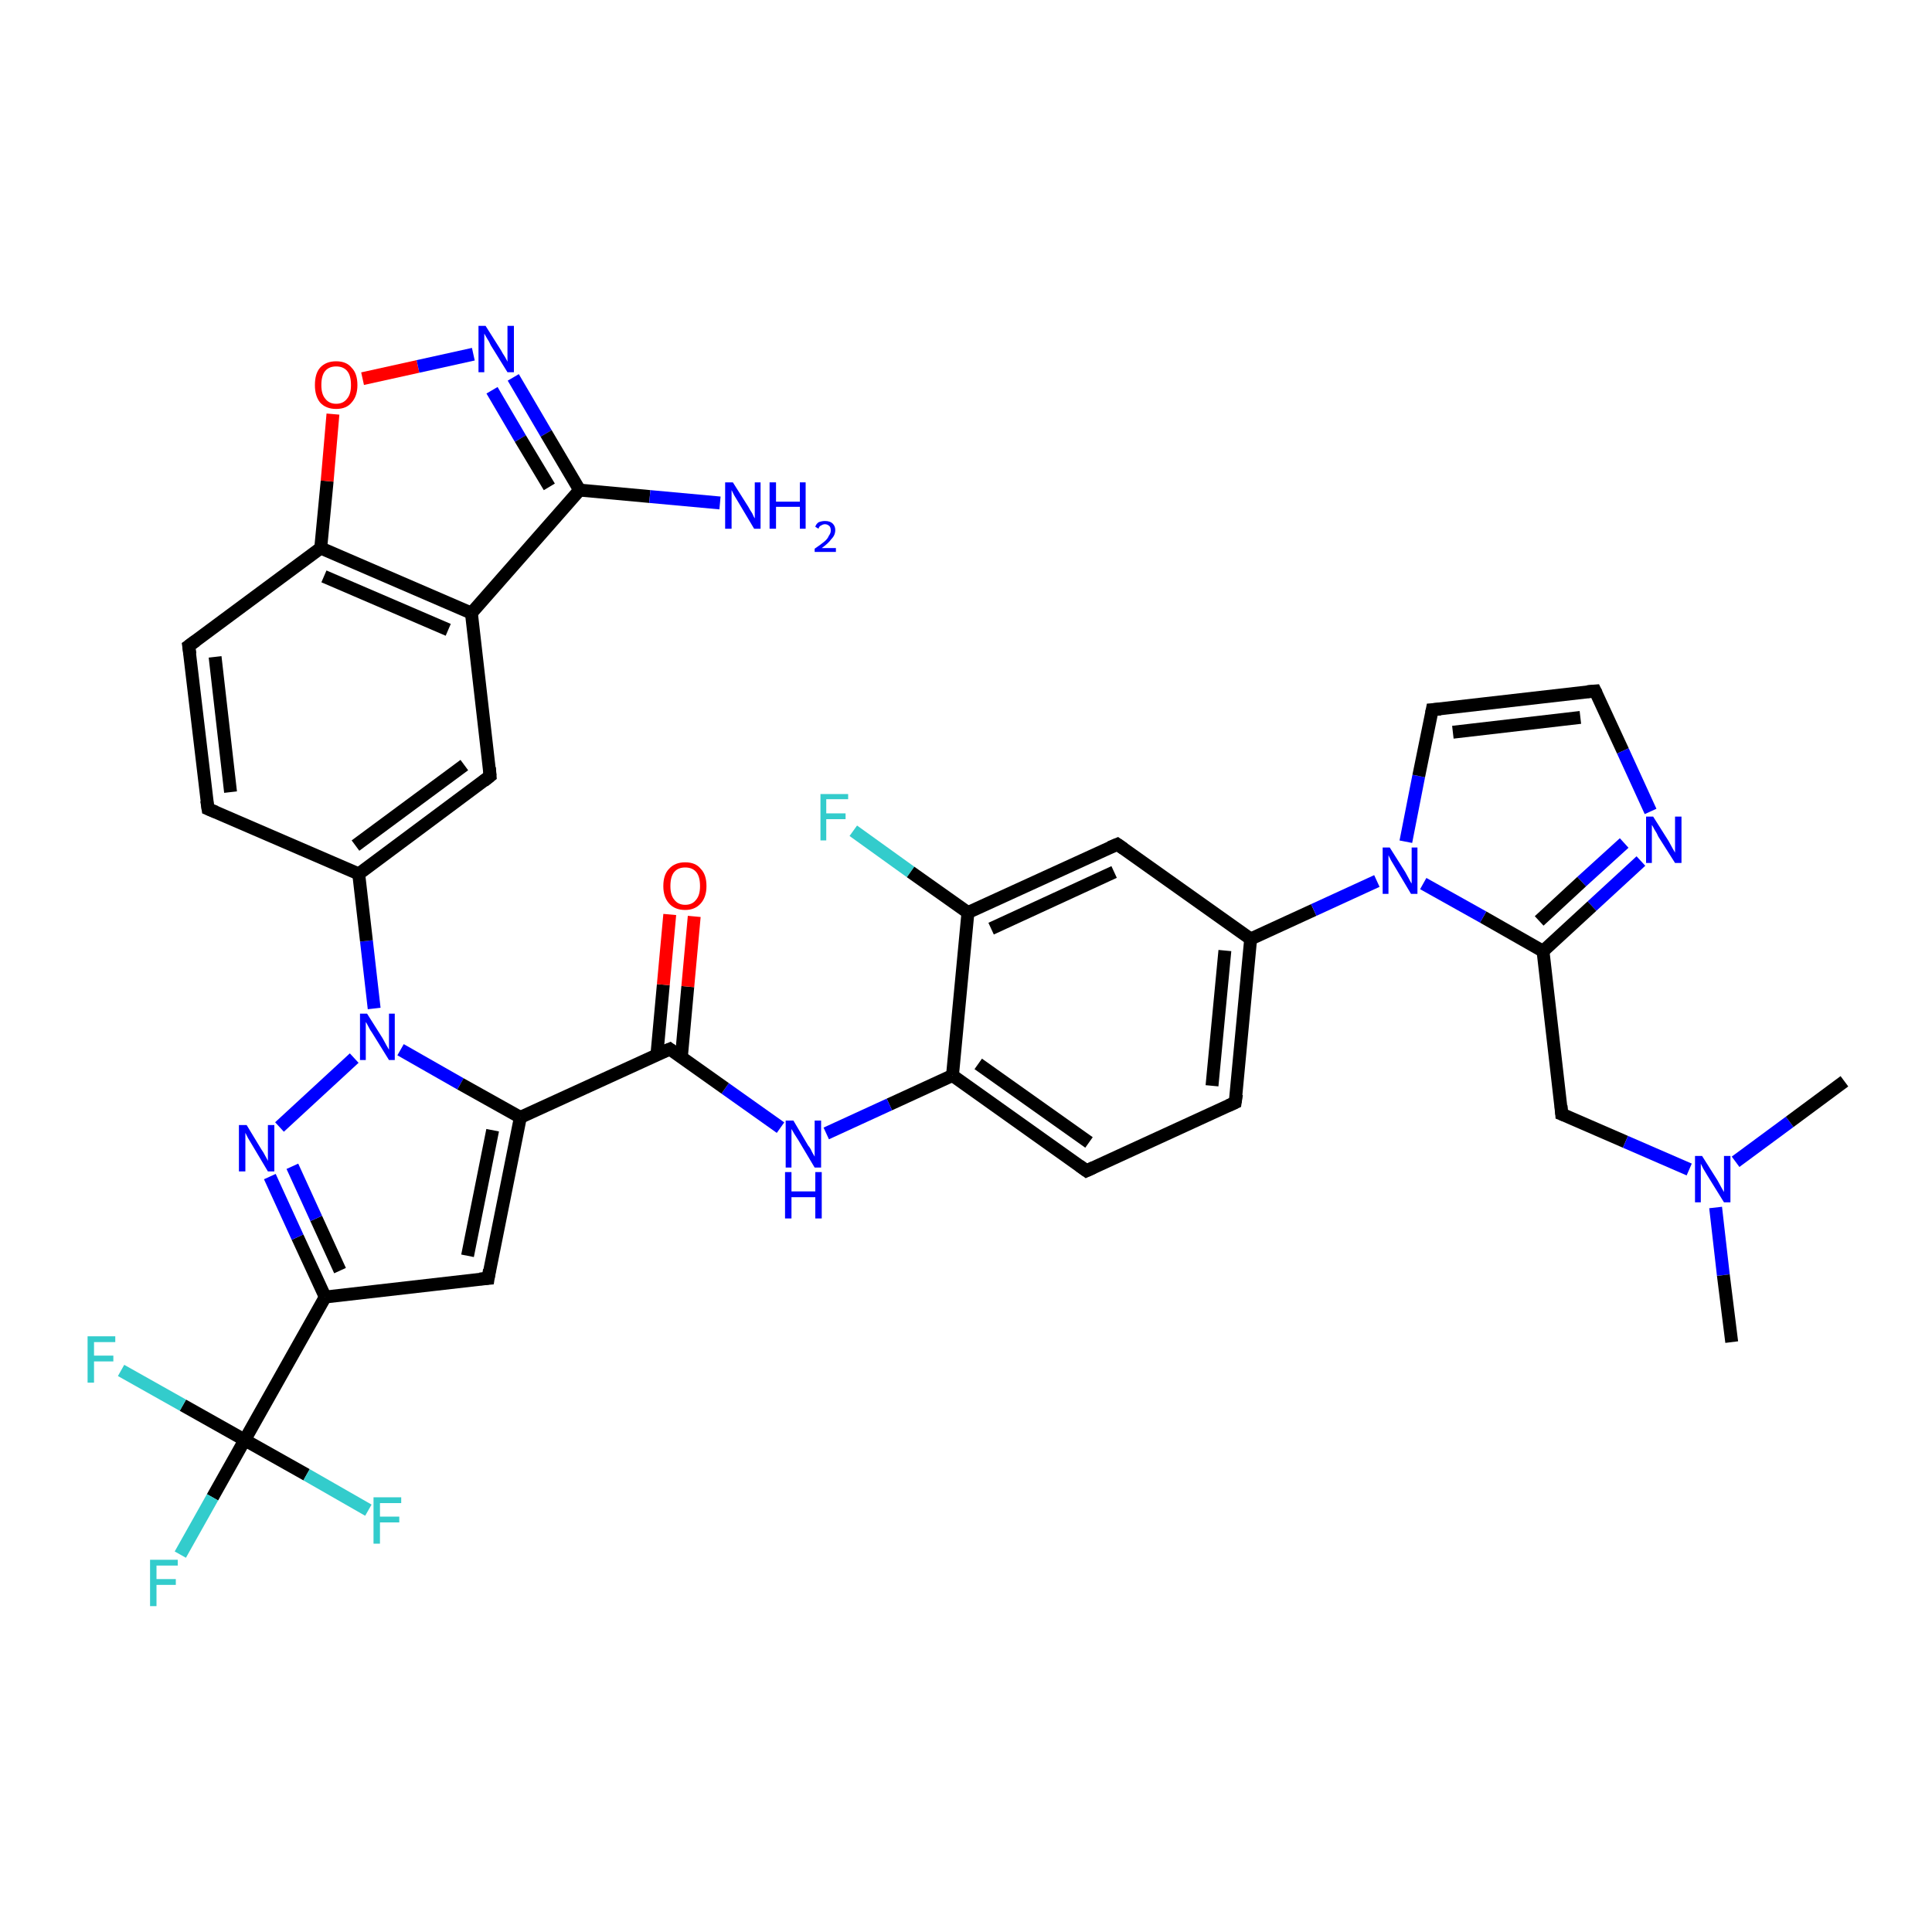 <?xml version='1.0' encoding='iso-8859-1'?>
<svg version='1.1' baseProfile='full'
              xmlns='http://www.w3.org/2000/svg'
                      xmlns:rdkit='http://www.rdkit.org/xml'
                      xmlns:xlink='http://www.w3.org/1999/xlink'
                  xml:space='preserve'
width='300px' height='300px' viewBox='0 0 300 300'>
<!-- END OF HEADER -->
<rect style='opacity:1.0;fill:#FFFFFF;stroke:none' width='300.0' height='300.0' x='0.0' y='0.0'> </rect>
<path class='bond-0 atom-0 atom-1' d='M 132.5,129.0 L 141.4,135.4' style='fill:none;fill-rule:evenodd;stroke:#33CCCC;stroke-width:2.0px;stroke-linecap:butt;stroke-linejoin:miter;stroke-opacity:1' />
<path class='bond-0 atom-0 atom-1' d='M 141.4,135.4 L 150.3,141.7' style='fill:none;fill-rule:evenodd;stroke:#000000;stroke-width:2.0px;stroke-linecap:butt;stroke-linejoin:miter;stroke-opacity:1' />
<path class='bond-1 atom-1 atom-2' d='M 150.3,141.7 L 173.5,131.1' style='fill:none;fill-rule:evenodd;stroke:#000000;stroke-width:2.0px;stroke-linecap:butt;stroke-linejoin:miter;stroke-opacity:1' />
<path class='bond-1 atom-1 atom-2' d='M 153.9,144.2 L 173.0,135.4' style='fill:none;fill-rule:evenodd;stroke:#000000;stroke-width:2.0px;stroke-linecap:butt;stroke-linejoin:miter;stroke-opacity:1' />
<path class='bond-2 atom-2 atom-3' d='M 173.5,131.1 L 194.2,145.8' style='fill:none;fill-rule:evenodd;stroke:#000000;stroke-width:2.0px;stroke-linecap:butt;stroke-linejoin:miter;stroke-opacity:1' />
<path class='bond-3 atom-3 atom-4' d='M 194.2,145.8 L 204.0,141.3' style='fill:none;fill-rule:evenodd;stroke:#000000;stroke-width:2.0px;stroke-linecap:butt;stroke-linejoin:miter;stroke-opacity:1' />
<path class='bond-3 atom-3 atom-4' d='M 204.0,141.3 L 213.8,136.8' style='fill:none;fill-rule:evenodd;stroke:#0000FF;stroke-width:2.0px;stroke-linecap:butt;stroke-linejoin:miter;stroke-opacity:1' />
<path class='bond-4 atom-4 atom-5' d='M 218.3,130.7 L 220.3,120.5' style='fill:none;fill-rule:evenodd;stroke:#0000FF;stroke-width:2.0px;stroke-linecap:butt;stroke-linejoin:miter;stroke-opacity:1' />
<path class='bond-4 atom-4 atom-5' d='M 220.3,120.5 L 222.4,110.2' style='fill:none;fill-rule:evenodd;stroke:#000000;stroke-width:2.0px;stroke-linecap:butt;stroke-linejoin:miter;stroke-opacity:1' />
<path class='bond-5 atom-5 atom-6' d='M 222.4,110.2 L 247.7,107.3' style='fill:none;fill-rule:evenodd;stroke:#000000;stroke-width:2.0px;stroke-linecap:butt;stroke-linejoin:miter;stroke-opacity:1' />
<path class='bond-5 atom-5 atom-6' d='M 225.6,113.7 L 245.4,111.4' style='fill:none;fill-rule:evenodd;stroke:#000000;stroke-width:2.0px;stroke-linecap:butt;stroke-linejoin:miter;stroke-opacity:1' />
<path class='bond-6 atom-6 atom-7' d='M 247.7,107.3 L 252.0,116.6' style='fill:none;fill-rule:evenodd;stroke:#000000;stroke-width:2.0px;stroke-linecap:butt;stroke-linejoin:miter;stroke-opacity:1' />
<path class='bond-6 atom-6 atom-7' d='M 252.0,116.6 L 256.3,126.0' style='fill:none;fill-rule:evenodd;stroke:#0000FF;stroke-width:2.0px;stroke-linecap:butt;stroke-linejoin:miter;stroke-opacity:1' />
<path class='bond-7 atom-7 atom-8' d='M 254.8,133.7 L 247.2,140.7' style='fill:none;fill-rule:evenodd;stroke:#0000FF;stroke-width:2.0px;stroke-linecap:butt;stroke-linejoin:miter;stroke-opacity:1' />
<path class='bond-7 atom-7 atom-8' d='M 247.2,140.7 L 239.6,147.7' style='fill:none;fill-rule:evenodd;stroke:#000000;stroke-width:2.0px;stroke-linecap:butt;stroke-linejoin:miter;stroke-opacity:1' />
<path class='bond-7 atom-7 atom-8' d='M 252.2,130.9 L 245.6,136.9' style='fill:none;fill-rule:evenodd;stroke:#0000FF;stroke-width:2.0px;stroke-linecap:butt;stroke-linejoin:miter;stroke-opacity:1' />
<path class='bond-7 atom-7 atom-8' d='M 245.6,136.9 L 239.0,143.0' style='fill:none;fill-rule:evenodd;stroke:#000000;stroke-width:2.0px;stroke-linecap:butt;stroke-linejoin:miter;stroke-opacity:1' />
<path class='bond-8 atom-8 atom-9' d='M 239.6,147.7 L 242.5,173.0' style='fill:none;fill-rule:evenodd;stroke:#000000;stroke-width:2.0px;stroke-linecap:butt;stroke-linejoin:miter;stroke-opacity:1' />
<path class='bond-9 atom-9 atom-10' d='M 242.5,173.0 L 252.4,177.3' style='fill:none;fill-rule:evenodd;stroke:#000000;stroke-width:2.0px;stroke-linecap:butt;stroke-linejoin:miter;stroke-opacity:1' />
<path class='bond-9 atom-9 atom-10' d='M 252.4,177.3 L 262.3,181.6' style='fill:none;fill-rule:evenodd;stroke:#0000FF;stroke-width:2.0px;stroke-linecap:butt;stroke-linejoin:miter;stroke-opacity:1' />
<path class='bond-10 atom-10 atom-11' d='M 266.4,187.5 L 267.6,198.0' style='fill:none;fill-rule:evenodd;stroke:#0000FF;stroke-width:2.0px;stroke-linecap:butt;stroke-linejoin:miter;stroke-opacity:1' />
<path class='bond-10 atom-10 atom-11' d='M 267.6,198.0 L 268.9,208.4' style='fill:none;fill-rule:evenodd;stroke:#000000;stroke-width:2.0px;stroke-linecap:butt;stroke-linejoin:miter;stroke-opacity:1' />
<path class='bond-11 atom-10 atom-12' d='M 269.5,180.4 L 277.9,174.2' style='fill:none;fill-rule:evenodd;stroke:#0000FF;stroke-width:2.0px;stroke-linecap:butt;stroke-linejoin:miter;stroke-opacity:1' />
<path class='bond-11 atom-10 atom-12' d='M 277.9,174.2 L 286.4,167.9' style='fill:none;fill-rule:evenodd;stroke:#000000;stroke-width:2.0px;stroke-linecap:butt;stroke-linejoin:miter;stroke-opacity:1' />
<path class='bond-12 atom-3 atom-13' d='M 194.2,145.8 L 191.8,171.2' style='fill:none;fill-rule:evenodd;stroke:#000000;stroke-width:2.0px;stroke-linecap:butt;stroke-linejoin:miter;stroke-opacity:1' />
<path class='bond-12 atom-3 atom-13' d='M 190.2,147.6 L 188.2,168.6' style='fill:none;fill-rule:evenodd;stroke:#000000;stroke-width:2.0px;stroke-linecap:butt;stroke-linejoin:miter;stroke-opacity:1' />
<path class='bond-13 atom-13 atom-14' d='M 191.8,171.2 L 168.7,181.8' style='fill:none;fill-rule:evenodd;stroke:#000000;stroke-width:2.0px;stroke-linecap:butt;stroke-linejoin:miter;stroke-opacity:1' />
<path class='bond-14 atom-14 atom-15' d='M 168.7,181.8 L 147.9,167.0' style='fill:none;fill-rule:evenodd;stroke:#000000;stroke-width:2.0px;stroke-linecap:butt;stroke-linejoin:miter;stroke-opacity:1' />
<path class='bond-14 atom-14 atom-15' d='M 169.1,177.4 L 151.9,165.2' style='fill:none;fill-rule:evenodd;stroke:#000000;stroke-width:2.0px;stroke-linecap:butt;stroke-linejoin:miter;stroke-opacity:1' />
<path class='bond-15 atom-15 atom-16' d='M 147.9,167.0 L 138.1,171.5' style='fill:none;fill-rule:evenodd;stroke:#000000;stroke-width:2.0px;stroke-linecap:butt;stroke-linejoin:miter;stroke-opacity:1' />
<path class='bond-15 atom-15 atom-16' d='M 138.1,171.5 L 128.3,176.0' style='fill:none;fill-rule:evenodd;stroke:#0000FF;stroke-width:2.0px;stroke-linecap:butt;stroke-linejoin:miter;stroke-opacity:1' />
<path class='bond-16 atom-16 atom-17' d='M 121.2,175.1 L 112.6,169.0' style='fill:none;fill-rule:evenodd;stroke:#0000FF;stroke-width:2.0px;stroke-linecap:butt;stroke-linejoin:miter;stroke-opacity:1' />
<path class='bond-16 atom-16 atom-17' d='M 112.6,169.0 L 104.0,162.9' style='fill:none;fill-rule:evenodd;stroke:#000000;stroke-width:2.0px;stroke-linecap:butt;stroke-linejoin:miter;stroke-opacity:1' />
<path class='bond-17 atom-17 atom-18' d='M 105.8,164.2 L 106.8,153.2' style='fill:none;fill-rule:evenodd;stroke:#000000;stroke-width:2.0px;stroke-linecap:butt;stroke-linejoin:miter;stroke-opacity:1' />
<path class='bond-17 atom-17 atom-18' d='M 106.8,153.2 L 107.8,142.3' style='fill:none;fill-rule:evenodd;stroke:#FF0000;stroke-width:2.0px;stroke-linecap:butt;stroke-linejoin:miter;stroke-opacity:1' />
<path class='bond-17 atom-17 atom-18' d='M 102.0,163.8 L 103.0,152.9' style='fill:none;fill-rule:evenodd;stroke:#000000;stroke-width:2.0px;stroke-linecap:butt;stroke-linejoin:miter;stroke-opacity:1' />
<path class='bond-17 atom-17 atom-18' d='M 103.0,152.9 L 104.0,142.0' style='fill:none;fill-rule:evenodd;stroke:#FF0000;stroke-width:2.0px;stroke-linecap:butt;stroke-linejoin:miter;stroke-opacity:1' />
<path class='bond-18 atom-17 atom-19' d='M 104.0,162.9 L 80.8,173.5' style='fill:none;fill-rule:evenodd;stroke:#000000;stroke-width:2.0px;stroke-linecap:butt;stroke-linejoin:miter;stroke-opacity:1' />
<path class='bond-19 atom-19 atom-20' d='M 80.8,173.5 L 75.8,198.5' style='fill:none;fill-rule:evenodd;stroke:#000000;stroke-width:2.0px;stroke-linecap:butt;stroke-linejoin:miter;stroke-opacity:1' />
<path class='bond-19 atom-19 atom-20' d='M 76.5,175.5 L 72.6,195.0' style='fill:none;fill-rule:evenodd;stroke:#000000;stroke-width:2.0px;stroke-linecap:butt;stroke-linejoin:miter;stroke-opacity:1' />
<path class='bond-20 atom-20 atom-21' d='M 75.8,198.5 L 50.5,201.4' style='fill:none;fill-rule:evenodd;stroke:#000000;stroke-width:2.0px;stroke-linecap:butt;stroke-linejoin:miter;stroke-opacity:1' />
<path class='bond-21 atom-21 atom-22' d='M 50.5,201.4 L 46.2,192.1' style='fill:none;fill-rule:evenodd;stroke:#000000;stroke-width:2.0px;stroke-linecap:butt;stroke-linejoin:miter;stroke-opacity:1' />
<path class='bond-21 atom-21 atom-22' d='M 46.2,192.1 L 41.9,182.7' style='fill:none;fill-rule:evenodd;stroke:#0000FF;stroke-width:2.0px;stroke-linecap:butt;stroke-linejoin:miter;stroke-opacity:1' />
<path class='bond-21 atom-21 atom-22' d='M 52.8,197.3 L 49.1,189.2' style='fill:none;fill-rule:evenodd;stroke:#000000;stroke-width:2.0px;stroke-linecap:butt;stroke-linejoin:miter;stroke-opacity:1' />
<path class='bond-21 atom-21 atom-22' d='M 49.1,189.2 L 45.4,181.1' style='fill:none;fill-rule:evenodd;stroke:#0000FF;stroke-width:2.0px;stroke-linecap:butt;stroke-linejoin:miter;stroke-opacity:1' />
<path class='bond-22 atom-22 atom-23' d='M 43.4,175.0 L 55.0,164.3' style='fill:none;fill-rule:evenodd;stroke:#0000FF;stroke-width:2.0px;stroke-linecap:butt;stroke-linejoin:miter;stroke-opacity:1' />
<path class='bond-23 atom-23 atom-24' d='M 58.1,156.6 L 56.9,146.1' style='fill:none;fill-rule:evenodd;stroke:#0000FF;stroke-width:2.0px;stroke-linecap:butt;stroke-linejoin:miter;stroke-opacity:1' />
<path class='bond-23 atom-23 atom-24' d='M 56.9,146.1 L 55.7,135.7' style='fill:none;fill-rule:evenodd;stroke:#000000;stroke-width:2.0px;stroke-linecap:butt;stroke-linejoin:miter;stroke-opacity:1' />
<path class='bond-24 atom-24 atom-25' d='M 55.7,135.7 L 76.1,120.5' style='fill:none;fill-rule:evenodd;stroke:#000000;stroke-width:2.0px;stroke-linecap:butt;stroke-linejoin:miter;stroke-opacity:1' />
<path class='bond-24 atom-24 atom-25' d='M 55.2,131.3 L 72.1,118.8' style='fill:none;fill-rule:evenodd;stroke:#000000;stroke-width:2.0px;stroke-linecap:butt;stroke-linejoin:miter;stroke-opacity:1' />
<path class='bond-25 atom-25 atom-26' d='M 76.1,120.5 L 73.2,95.2' style='fill:none;fill-rule:evenodd;stroke:#000000;stroke-width:2.0px;stroke-linecap:butt;stroke-linejoin:miter;stroke-opacity:1' />
<path class='bond-26 atom-26 atom-27' d='M 73.2,95.2 L 49.8,85.1' style='fill:none;fill-rule:evenodd;stroke:#000000;stroke-width:2.0px;stroke-linecap:butt;stroke-linejoin:miter;stroke-opacity:1' />
<path class='bond-26 atom-26 atom-27' d='M 69.6,97.8 L 50.3,89.5' style='fill:none;fill-rule:evenodd;stroke:#000000;stroke-width:2.0px;stroke-linecap:butt;stroke-linejoin:miter;stroke-opacity:1' />
<path class='bond-27 atom-27 atom-28' d='M 49.8,85.1 L 50.8,74.7' style='fill:none;fill-rule:evenodd;stroke:#000000;stroke-width:2.0px;stroke-linecap:butt;stroke-linejoin:miter;stroke-opacity:1' />
<path class='bond-27 atom-27 atom-28' d='M 50.8,74.7 L 51.7,64.3' style='fill:none;fill-rule:evenodd;stroke:#FF0000;stroke-width:2.0px;stroke-linecap:butt;stroke-linejoin:miter;stroke-opacity:1' />
<path class='bond-28 atom-28 atom-29' d='M 56.3,58.8 L 64.9,56.9' style='fill:none;fill-rule:evenodd;stroke:#FF0000;stroke-width:2.0px;stroke-linecap:butt;stroke-linejoin:miter;stroke-opacity:1' />
<path class='bond-28 atom-28 atom-29' d='M 64.9,56.9 L 73.5,55.0' style='fill:none;fill-rule:evenodd;stroke:#0000FF;stroke-width:2.0px;stroke-linecap:butt;stroke-linejoin:miter;stroke-opacity:1' />
<path class='bond-29 atom-29 atom-30' d='M 79.7,58.6 L 84.8,67.3' style='fill:none;fill-rule:evenodd;stroke:#0000FF;stroke-width:2.0px;stroke-linecap:butt;stroke-linejoin:miter;stroke-opacity:1' />
<path class='bond-29 atom-29 atom-30' d='M 84.8,67.3 L 90.0,76.1' style='fill:none;fill-rule:evenodd;stroke:#000000;stroke-width:2.0px;stroke-linecap:butt;stroke-linejoin:miter;stroke-opacity:1' />
<path class='bond-29 atom-29 atom-30' d='M 76.4,60.6 L 80.8,68.1' style='fill:none;fill-rule:evenodd;stroke:#0000FF;stroke-width:2.0px;stroke-linecap:butt;stroke-linejoin:miter;stroke-opacity:1' />
<path class='bond-29 atom-29 atom-30' d='M 80.8,68.1 L 85.3,75.6' style='fill:none;fill-rule:evenodd;stroke:#000000;stroke-width:2.0px;stroke-linecap:butt;stroke-linejoin:miter;stroke-opacity:1' />
<path class='bond-30 atom-30 atom-31' d='M 90.0,76.1 L 100.9,77.1' style='fill:none;fill-rule:evenodd;stroke:#000000;stroke-width:2.0px;stroke-linecap:butt;stroke-linejoin:miter;stroke-opacity:1' />
<path class='bond-30 atom-30 atom-31' d='M 100.9,77.1 L 111.8,78.1' style='fill:none;fill-rule:evenodd;stroke:#0000FF;stroke-width:2.0px;stroke-linecap:butt;stroke-linejoin:miter;stroke-opacity:1' />
<path class='bond-31 atom-27 atom-32' d='M 49.8,85.1 L 29.3,100.3' style='fill:none;fill-rule:evenodd;stroke:#000000;stroke-width:2.0px;stroke-linecap:butt;stroke-linejoin:miter;stroke-opacity:1' />
<path class='bond-32 atom-32 atom-33' d='M 29.3,100.3 L 32.3,125.6' style='fill:none;fill-rule:evenodd;stroke:#000000;stroke-width:2.0px;stroke-linecap:butt;stroke-linejoin:miter;stroke-opacity:1' />
<path class='bond-32 atom-32 atom-33' d='M 33.4,102.0 L 35.8,123.0' style='fill:none;fill-rule:evenodd;stroke:#000000;stroke-width:2.0px;stroke-linecap:butt;stroke-linejoin:miter;stroke-opacity:1' />
<path class='bond-33 atom-21 atom-34' d='M 50.5,201.4 L 38.0,223.6' style='fill:none;fill-rule:evenodd;stroke:#000000;stroke-width:2.0px;stroke-linecap:butt;stroke-linejoin:miter;stroke-opacity:1' />
<path class='bond-34 atom-34 atom-35' d='M 38.0,223.6 L 33.0,232.5' style='fill:none;fill-rule:evenodd;stroke:#000000;stroke-width:2.0px;stroke-linecap:butt;stroke-linejoin:miter;stroke-opacity:1' />
<path class='bond-34 atom-34 atom-35' d='M 33.0,232.5 L 28.0,241.4' style='fill:none;fill-rule:evenodd;stroke:#33CCCC;stroke-width:2.0px;stroke-linecap:butt;stroke-linejoin:miter;stroke-opacity:1' />
<path class='bond-35 atom-34 atom-36' d='M 38.0,223.6 L 28.4,218.2' style='fill:none;fill-rule:evenodd;stroke:#000000;stroke-width:2.0px;stroke-linecap:butt;stroke-linejoin:miter;stroke-opacity:1' />
<path class='bond-35 atom-34 atom-36' d='M 28.4,218.2 L 18.8,212.8' style='fill:none;fill-rule:evenodd;stroke:#33CCCC;stroke-width:2.0px;stroke-linecap:butt;stroke-linejoin:miter;stroke-opacity:1' />
<path class='bond-36 atom-34 atom-37' d='M 38.0,223.6 L 47.6,229.0' style='fill:none;fill-rule:evenodd;stroke:#000000;stroke-width:2.0px;stroke-linecap:butt;stroke-linejoin:miter;stroke-opacity:1' />
<path class='bond-36 atom-34 atom-37' d='M 47.6,229.0 L 57.2,234.5' style='fill:none;fill-rule:evenodd;stroke:#33CCCC;stroke-width:2.0px;stroke-linecap:butt;stroke-linejoin:miter;stroke-opacity:1' />
<path class='bond-37 atom-8 atom-4' d='M 239.6,147.7 L 230.3,142.4' style='fill:none;fill-rule:evenodd;stroke:#000000;stroke-width:2.0px;stroke-linecap:butt;stroke-linejoin:miter;stroke-opacity:1' />
<path class='bond-37 atom-8 atom-4' d='M 230.3,142.4 L 221.0,137.2' style='fill:none;fill-rule:evenodd;stroke:#0000FF;stroke-width:2.0px;stroke-linecap:butt;stroke-linejoin:miter;stroke-opacity:1' />
<path class='bond-38 atom-15 atom-1' d='M 147.9,167.0 L 150.3,141.7' style='fill:none;fill-rule:evenodd;stroke:#000000;stroke-width:2.0px;stroke-linecap:butt;stroke-linejoin:miter;stroke-opacity:1' />
<path class='bond-39 atom-30 atom-26' d='M 90.0,76.1 L 73.2,95.2' style='fill:none;fill-rule:evenodd;stroke:#000000;stroke-width:2.0px;stroke-linecap:butt;stroke-linejoin:miter;stroke-opacity:1' />
<path class='bond-40 atom-33 atom-24' d='M 32.3,125.6 L 55.7,135.7' style='fill:none;fill-rule:evenodd;stroke:#000000;stroke-width:2.0px;stroke-linecap:butt;stroke-linejoin:miter;stroke-opacity:1' />
<path class='bond-41 atom-23 atom-19' d='M 62.2,163.0 L 71.5,168.3' style='fill:none;fill-rule:evenodd;stroke:#0000FF;stroke-width:2.0px;stroke-linecap:butt;stroke-linejoin:miter;stroke-opacity:1' />
<path class='bond-41 atom-23 atom-19' d='M 71.5,168.3 L 80.8,173.5' style='fill:none;fill-rule:evenodd;stroke:#000000;stroke-width:2.0px;stroke-linecap:butt;stroke-linejoin:miter;stroke-opacity:1' />
<path d='M 172.3,131.6 L 173.5,131.1 L 174.5,131.8' style='fill:none;stroke:#000000;stroke-width:2.0px;stroke-linecap:butt;stroke-linejoin:miter;stroke-opacity:1;' />
<path d='M 222.3,110.7 L 222.4,110.2 L 223.7,110.1' style='fill:none;stroke:#000000;stroke-width:2.0px;stroke-linecap:butt;stroke-linejoin:miter;stroke-opacity:1;' />
<path d='M 246.5,107.4 L 247.7,107.3 L 247.9,107.7' style='fill:none;stroke:#000000;stroke-width:2.0px;stroke-linecap:butt;stroke-linejoin:miter;stroke-opacity:1;' />
<path d='M 242.4,171.7 L 242.5,173.0 L 243.0,173.2' style='fill:none;stroke:#000000;stroke-width:2.0px;stroke-linecap:butt;stroke-linejoin:miter;stroke-opacity:1;' />
<path d='M 192.0,169.9 L 191.8,171.2 L 190.7,171.7' style='fill:none;stroke:#000000;stroke-width:2.0px;stroke-linecap:butt;stroke-linejoin:miter;stroke-opacity:1;' />
<path d='M 169.8,181.3 L 168.7,181.8 L 167.6,181.0' style='fill:none;stroke:#000000;stroke-width:2.0px;stroke-linecap:butt;stroke-linejoin:miter;stroke-opacity:1;' />
<path d='M 104.4,163.2 L 104.0,162.9 L 102.8,163.4' style='fill:none;stroke:#000000;stroke-width:2.0px;stroke-linecap:butt;stroke-linejoin:miter;stroke-opacity:1;' />
<path d='M 76.0,197.2 L 75.8,198.5 L 74.5,198.6' style='fill:none;stroke:#000000;stroke-width:2.0px;stroke-linecap:butt;stroke-linejoin:miter;stroke-opacity:1;' />
<path d='M 75.1,121.3 L 76.1,120.5 L 76.0,119.2' style='fill:none;stroke:#000000;stroke-width:2.0px;stroke-linecap:butt;stroke-linejoin:miter;stroke-opacity:1;' />
<path d='M 30.4,99.5 L 29.3,100.3 L 29.5,101.6' style='fill:none;stroke:#000000;stroke-width:2.0px;stroke-linecap:butt;stroke-linejoin:miter;stroke-opacity:1;' />
<path d='M 32.1,124.3 L 32.3,125.6 L 33.5,126.1' style='fill:none;stroke:#000000;stroke-width:2.0px;stroke-linecap:butt;stroke-linejoin:miter;stroke-opacity:1;' />
<path class='atom-0' d='M 127.4 123.3
L 131.7 123.3
L 131.7 124.1
L 128.3 124.1
L 128.3 126.3
L 131.3 126.3
L 131.3 127.2
L 128.3 127.2
L 128.3 130.5
L 127.4 130.5
L 127.4 123.3
' fill='#33CCCC'/>
<path class='atom-4' d='M 215.8 131.6
L 218.2 135.4
Q 218.4 135.8, 218.8 136.5
Q 219.1 137.1, 219.2 137.2
L 219.2 131.6
L 220.1 131.6
L 220.1 138.8
L 219.1 138.8
L 216.6 134.6
Q 216.3 134.1, 216.0 133.6
Q 215.7 133.0, 215.6 132.8
L 215.6 138.8
L 214.7 138.8
L 214.7 131.6
L 215.8 131.6
' fill='#0000FF'/>
<path class='atom-7' d='M 256.7 126.8
L 259.1 130.6
Q 259.3 131.0, 259.7 131.7
Q 260.1 132.4, 260.1 132.4
L 260.1 126.8
L 261.1 126.8
L 261.1 134.0
L 260.1 134.0
L 257.5 129.9
Q 257.3 129.4, 256.9 128.8
Q 256.6 128.2, 256.5 128.1
L 256.5 134.0
L 255.6 134.0
L 255.6 126.8
L 256.7 126.8
' fill='#0000FF'/>
<path class='atom-10' d='M 264.3 179.5
L 266.7 183.3
Q 266.9 183.7, 267.3 184.4
Q 267.7 185.1, 267.7 185.1
L 267.7 179.5
L 268.7 179.5
L 268.7 186.7
L 267.7 186.7
L 265.1 182.5
Q 264.8 182.0, 264.5 181.5
Q 264.2 180.9, 264.1 180.7
L 264.1 186.7
L 263.2 186.7
L 263.2 179.5
L 264.3 179.5
' fill='#0000FF'/>
<path class='atom-16' d='M 123.2 174.0
L 125.5 177.9
Q 125.8 178.2, 126.1 178.9
Q 126.5 179.6, 126.5 179.6
L 126.5 174.0
L 127.5 174.0
L 127.5 181.3
L 126.5 181.3
L 124.0 177.1
Q 123.7 176.6, 123.3 176.0
Q 123.0 175.5, 122.9 175.3
L 122.9 181.3
L 122.0 181.3
L 122.0 174.0
L 123.2 174.0
' fill='#0000FF'/>
<path class='atom-16' d='M 121.9 182.0
L 122.9 182.0
L 122.9 185.0
L 126.6 185.0
L 126.6 182.0
L 127.6 182.0
L 127.6 189.2
L 126.6 189.2
L 126.6 185.9
L 122.9 185.9
L 122.9 189.2
L 121.9 189.2
L 121.9 182.0
' fill='#0000FF'/>
<path class='atom-18' d='M 103.0 137.6
Q 103.0 135.8, 103.9 134.9
Q 104.8 133.9, 106.4 133.9
Q 108.0 133.9, 108.8 134.9
Q 109.7 135.8, 109.7 137.6
Q 109.7 139.3, 108.8 140.3
Q 107.9 141.3, 106.4 141.3
Q 104.8 141.3, 103.9 140.3
Q 103.0 139.3, 103.0 137.6
M 106.4 140.5
Q 107.5 140.5, 108.1 139.7
Q 108.7 139.0, 108.7 137.6
Q 108.7 136.1, 108.1 135.4
Q 107.5 134.7, 106.4 134.7
Q 105.3 134.7, 104.7 135.4
Q 104.1 136.1, 104.1 137.6
Q 104.1 139.0, 104.7 139.7
Q 105.3 140.5, 106.4 140.5
' fill='#FF0000'/>
<path class='atom-22' d='M 38.3 174.7
L 40.6 178.5
Q 40.9 178.9, 41.2 179.5
Q 41.6 180.2, 41.6 180.3
L 41.6 174.7
L 42.6 174.7
L 42.6 181.9
L 41.6 181.9
L 39.1 177.7
Q 38.8 177.2, 38.5 176.7
Q 38.2 176.1, 38.1 175.9
L 38.1 181.9
L 37.1 181.9
L 37.1 174.7
L 38.3 174.7
' fill='#0000FF'/>
<path class='atom-23' d='M 57.0 157.4
L 59.4 161.2
Q 59.6 161.6, 60.0 162.3
Q 60.4 163.0, 60.4 163.0
L 60.4 157.4
L 61.3 157.4
L 61.3 164.6
L 60.4 164.6
L 57.8 160.4
Q 57.5 160.0, 57.2 159.4
Q 56.9 158.8, 56.8 158.7
L 56.8 164.6
L 55.9 164.6
L 55.9 157.4
L 57.0 157.4
' fill='#0000FF'/>
<path class='atom-28' d='M 48.9 59.8
Q 48.9 58.0, 49.7 57.1
Q 50.6 56.1, 52.2 56.1
Q 53.8 56.1, 54.6 57.1
Q 55.5 58.0, 55.5 59.8
Q 55.5 61.5, 54.6 62.5
Q 53.8 63.5, 52.2 63.5
Q 50.6 63.5, 49.7 62.5
Q 48.9 61.5, 48.9 59.8
M 52.2 62.7
Q 53.3 62.7, 53.9 61.9
Q 54.5 61.2, 54.5 59.8
Q 54.5 58.3, 53.9 57.6
Q 53.3 56.9, 52.2 56.9
Q 51.1 56.9, 50.5 57.6
Q 49.9 58.3, 49.9 59.8
Q 49.9 61.2, 50.5 61.9
Q 51.1 62.7, 52.2 62.7
' fill='#FF0000'/>
<path class='atom-29' d='M 75.4 50.6
L 77.8 54.4
Q 78.0 54.8, 78.4 55.4
Q 78.8 56.1, 78.8 56.2
L 78.8 50.6
L 79.8 50.6
L 79.8 57.8
L 78.8 57.8
L 76.2 53.6
Q 76.0 53.1, 75.6 52.5
Q 75.3 52.0, 75.2 51.8
L 75.2 57.8
L 74.3 57.8
L 74.3 50.6
L 75.4 50.6
' fill='#0000FF'/>
<path class='atom-31' d='M 113.8 74.9
L 116.2 78.7
Q 116.4 79.1, 116.8 79.7
Q 117.1 80.4, 117.2 80.5
L 117.2 74.9
L 118.1 74.9
L 118.1 82.1
L 117.1 82.1
L 114.6 77.9
Q 114.3 77.4, 114.0 76.9
Q 113.7 76.3, 113.6 76.1
L 113.6 82.1
L 112.6 82.1
L 112.6 74.9
L 113.8 74.9
' fill='#0000FF'/>
<path class='atom-31' d='M 119.5 74.9
L 120.5 74.9
L 120.5 77.9
L 124.2 77.9
L 124.2 74.9
L 125.1 74.9
L 125.1 82.1
L 124.2 82.1
L 124.2 78.7
L 120.5 78.7
L 120.5 82.1
L 119.5 82.1
L 119.5 74.9
' fill='#0000FF'/>
<path class='atom-31' d='M 126.6 81.8
Q 126.7 81.4, 127.1 81.1
Q 127.6 80.9, 128.1 80.9
Q 128.9 80.9, 129.3 81.3
Q 129.7 81.7, 129.7 82.3
Q 129.7 83.1, 129.1 83.7
Q 128.6 84.4, 127.6 85.1
L 129.8 85.1
L 129.8 85.7
L 126.5 85.7
L 126.5 85.2
Q 127.4 84.6, 128.0 84.1
Q 128.5 83.7, 128.7 83.2
Q 129.0 82.8, 129.0 82.4
Q 129.0 81.9, 128.8 81.7
Q 128.5 81.4, 128.1 81.4
Q 127.8 81.4, 127.5 81.6
Q 127.2 81.7, 127.1 82.1
L 126.6 81.8
' fill='#0000FF'/>
<path class='atom-35' d='M 23.3 242.2
L 27.6 242.2
L 27.6 243.1
L 24.3 243.1
L 24.3 245.2
L 27.3 245.2
L 27.3 246.1
L 24.3 246.1
L 24.3 249.4
L 23.3 249.4
L 23.3 242.2
' fill='#33CCCC'/>
<path class='atom-36' d='M 13.6 207.5
L 17.9 207.5
L 17.9 208.4
L 14.6 208.4
L 14.6 210.5
L 17.6 210.5
L 17.6 211.4
L 14.6 211.4
L 14.6 214.7
L 13.6 214.7
L 13.6 207.5
' fill='#33CCCC'/>
<path class='atom-37' d='M 58.0 232.5
L 62.3 232.5
L 62.3 233.4
L 59.0 233.4
L 59.0 235.5
L 62.0 235.5
L 62.0 236.4
L 59.0 236.4
L 59.0 239.7
L 58.0 239.7
L 58.0 232.5
' fill='#33CCCC'/>
</svg>
